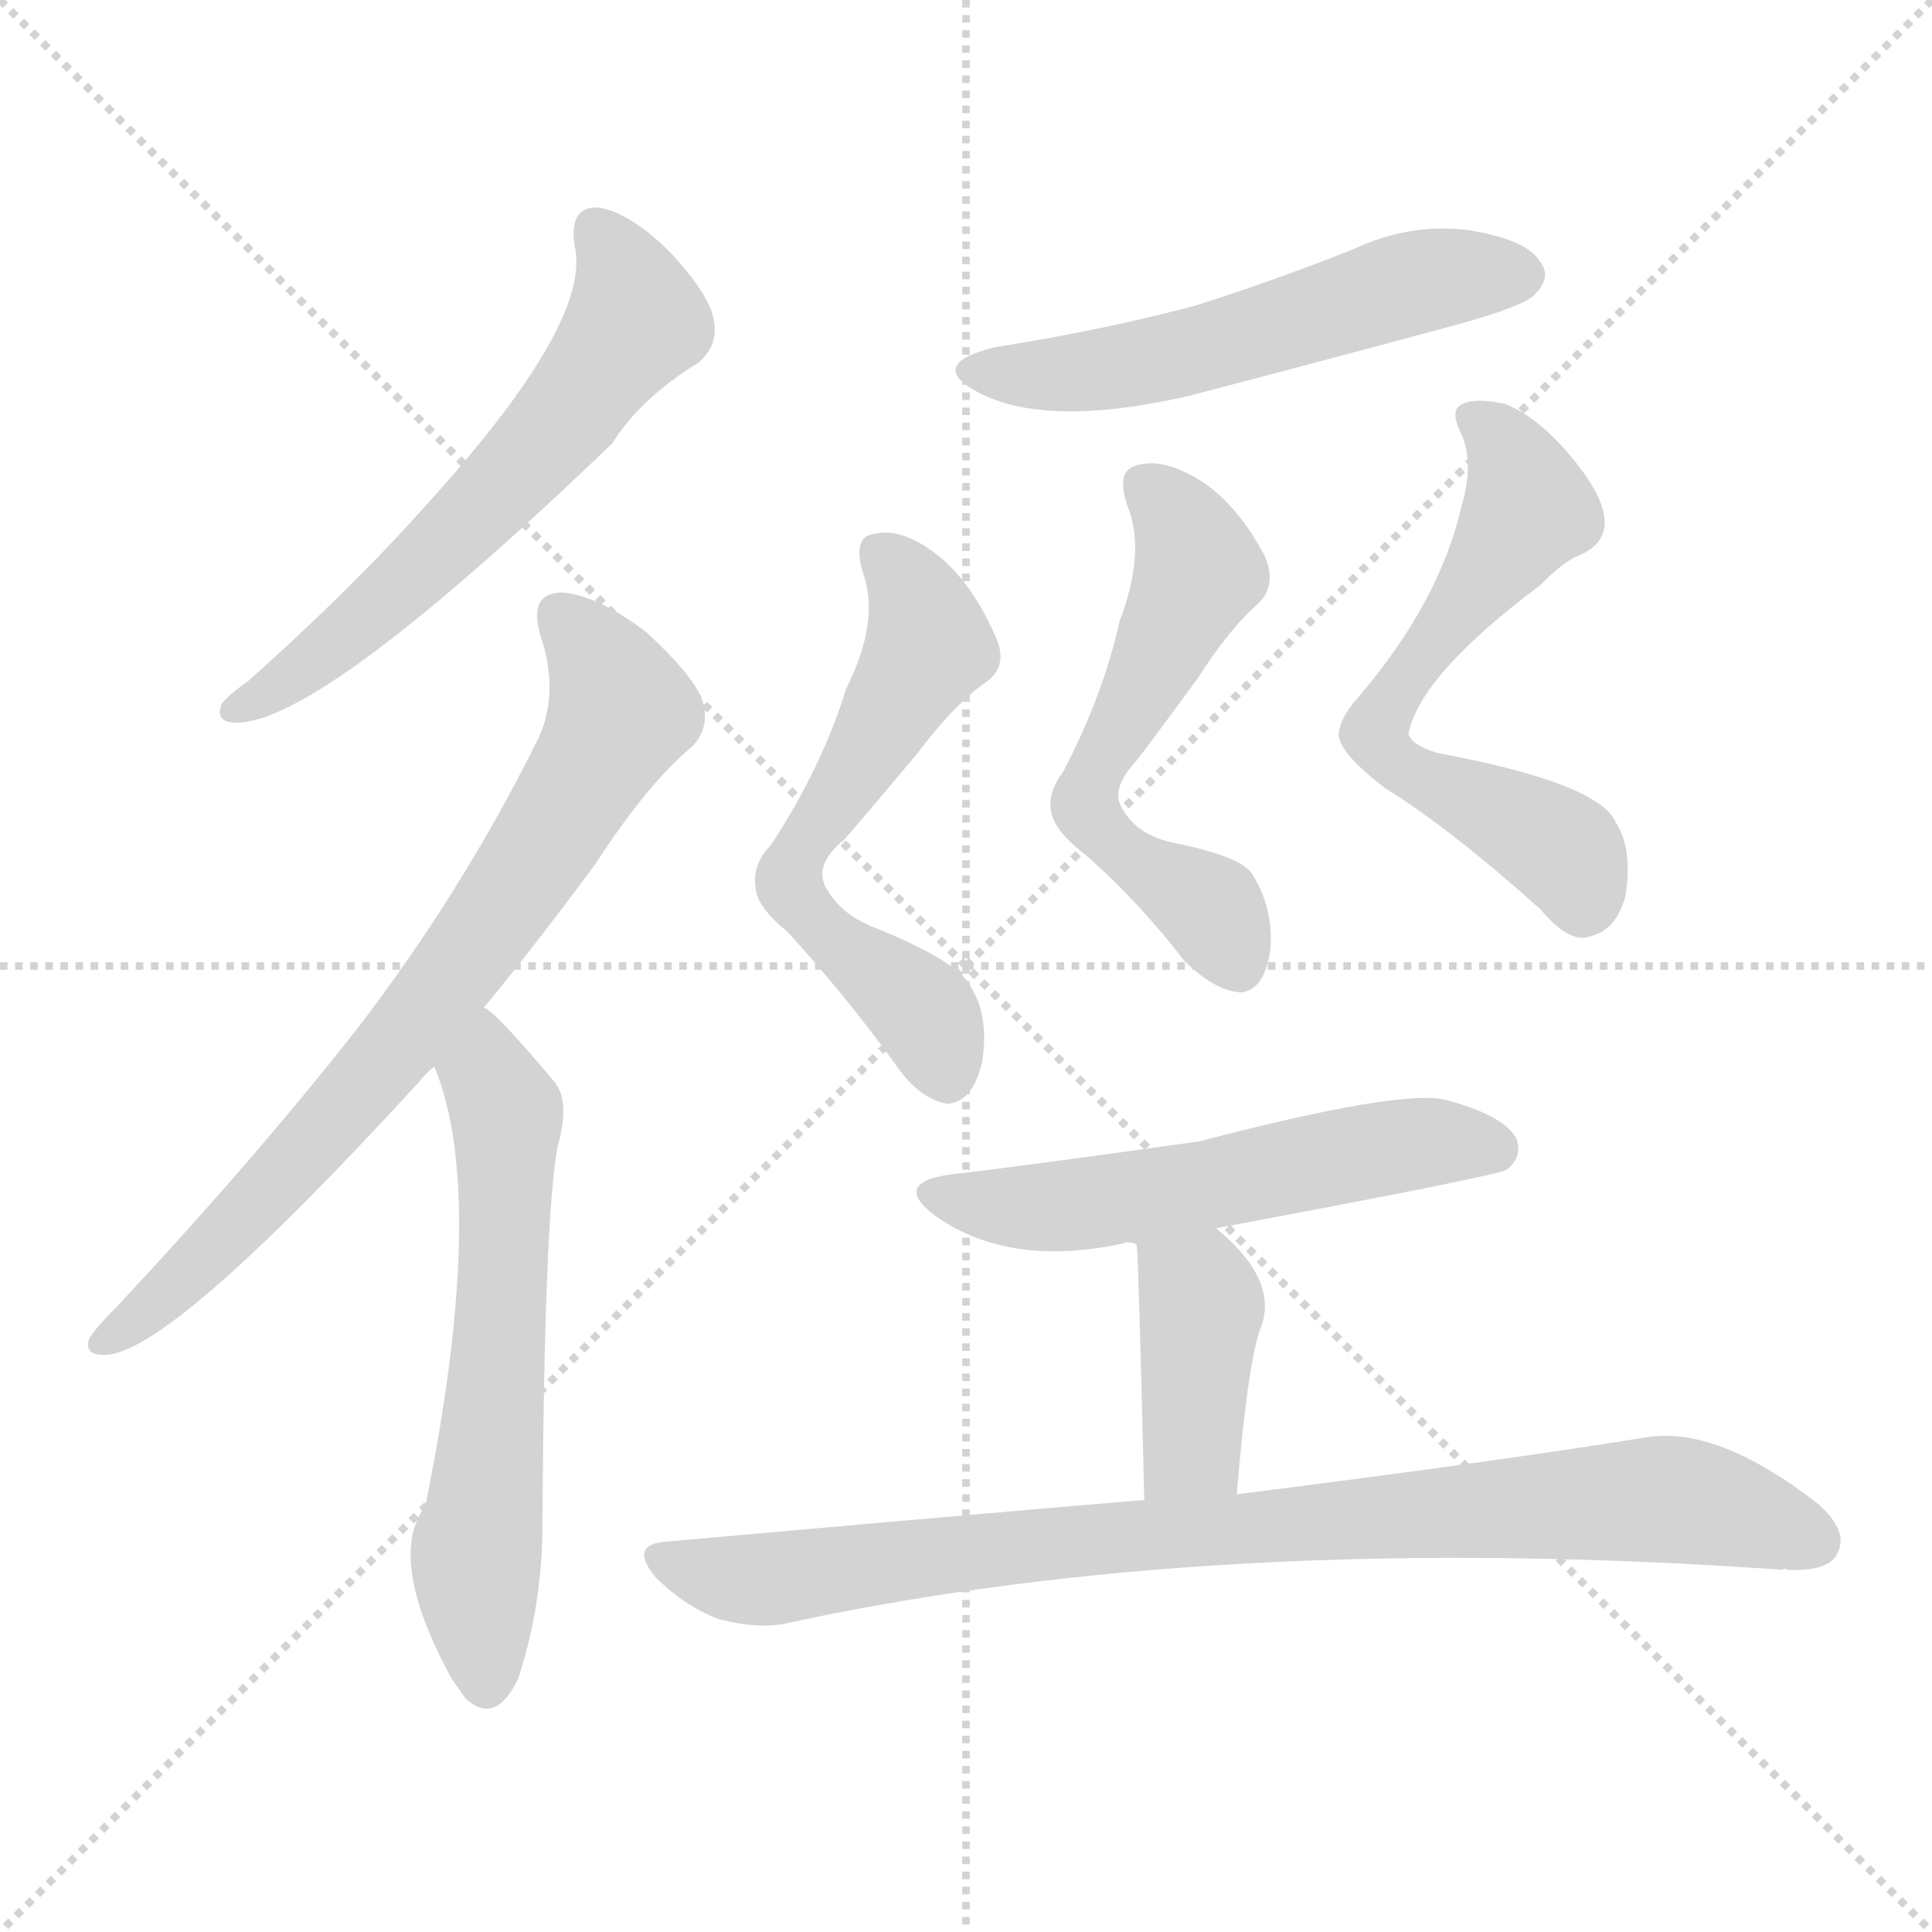 <svg version="1.1" viewBox="0 0 1024 1024" xmlns="http://www.w3.org/2000/svg">
  <g stroke="lightgray" stroke-dasharray="1,1" stroke-width="1" transform="scale(4, 4)">
    <line x1="0" y1="0" x2="256" y2="256"></line>
    <line x1="256" y1="0" x2="0" y2="256"></line>
    <line x1="128" y1="0" x2="128" y2="256"></line>
    <line x1="0" y1="128" x2="256" y2="128"></line>
  </g>
<g transform="scale(1, -1) translate(0, -900)">
   <style type="text/css">
    @keyframes keyframes0 {
      from {
       stroke: blue;
       stroke-dashoffset: 605;
       stroke-width: 128;
       }
       66% {
       animation-timing-function: step-end;
       stroke: blue;
       stroke-dashoffset: 0;
       stroke-width: 128;
       }
       to {
       stroke: black;
       stroke-width: 1024;
       }
       }
       #make-me-a-hanzi-animation-0 {
         animation: keyframes0 0.742s both;
         animation-delay: 0s;
         animation-timing-function: linear;
       }
    @keyframes keyframes1 {
      from {
       stroke: blue;
       stroke-dashoffset: 750;
       stroke-width: 128;
       }
       71% {
       animation-timing-function: step-end;
       stroke: blue;
       stroke-dashoffset: 0;
       stroke-width: 128;
       }
       to {
       stroke: black;
       stroke-width: 1024;
       }
       }
       #make-me-a-hanzi-animation-1 {
         animation: keyframes1 0.86s both;
         animation-delay: 0.742s;
         animation-timing-function: linear;
       }
    @keyframes keyframes2 {
      from {
       stroke: blue;
       stroke-dashoffset: 607;
       stroke-width: 128;
       }
       66% {
       animation-timing-function: step-end;
       stroke: blue;
       stroke-dashoffset: 0;
       stroke-width: 128;
       }
       to {
       stroke: black;
       stroke-width: 1024;
       }
       }
       #make-me-a-hanzi-animation-2 {
         animation: keyframes2 0.744s both;
         animation-delay: 1.603s;
         animation-timing-function: linear;
       }
    @keyframes keyframes3 {
      from {
       stroke: blue;
       stroke-dashoffset: 550;
       stroke-width: 128;
       }
       64% {
       animation-timing-function: step-end;
       stroke: blue;
       stroke-dashoffset: 0;
       stroke-width: 128;
       }
       to {
       stroke: black;
       stroke-width: 1024;
       }
       }
       #make-me-a-hanzi-animation-3 {
         animation: keyframes3 0.698s both;
         animation-delay: 2.347s;
         animation-timing-function: linear;
       }
    @keyframes keyframes4 {
      from {
       stroke: blue;
       stroke-dashoffset: 593;
       stroke-width: 128;
       }
       66% {
       animation-timing-function: step-end;
       stroke: blue;
       stroke-dashoffset: 0;
       stroke-width: 128;
       }
       to {
       stroke: black;
       stroke-width: 1024;
       }
       }
       #make-me-a-hanzi-animation-4 {
         animation: keyframes4 0.733s both;
         animation-delay: 3.044s;
         animation-timing-function: linear;
       }
    @keyframes keyframes5 {
      from {
       stroke: blue;
       stroke-dashoffset: 567;
       stroke-width: 128;
       }
       65% {
       animation-timing-function: step-end;
       stroke: blue;
       stroke-dashoffset: 0;
       stroke-width: 128;
       }
       to {
       stroke: black;
       stroke-width: 1024;
       }
       }
       #make-me-a-hanzi-animation-5 {
         animation: keyframes5 0.711s both;
         animation-delay: 3.777s;
         animation-timing-function: linear;
       }
    @keyframes keyframes6 {
      from {
       stroke: blue;
       stroke-dashoffset: 605;
       stroke-width: 128;
       }
       66% {
       animation-timing-function: step-end;
       stroke: blue;
       stroke-dashoffset: 0;
       stroke-width: 128;
       }
       to {
       stroke: black;
       stroke-width: 1024;
       }
       }
       #make-me-a-hanzi-animation-6 {
         animation: keyframes6 0.742s both;
         animation-delay: 4.488s;
         animation-timing-function: linear;
       }
    @keyframes keyframes7 {
      from {
       stroke: blue;
       stroke-dashoffset: 554;
       stroke-width: 128;
       }
       64% {
       animation-timing-function: step-end;
       stroke: blue;
       stroke-dashoffset: 0;
       stroke-width: 128;
       }
       to {
       stroke: black;
       stroke-width: 1024;
       }
       }
       #make-me-a-hanzi-animation-7 {
         animation: keyframes7 0.701s both;
         animation-delay: 5.231s;
         animation-timing-function: linear;
       }
    @keyframes keyframes8 {
      from {
       stroke: blue;
       stroke-dashoffset: 398;
       stroke-width: 128;
       }
       56% {
       animation-timing-function: step-end;
       stroke: blue;
       stroke-dashoffset: 0;
       stroke-width: 128;
       }
       to {
       stroke: black;
       stroke-width: 1024;
       }
       }
       #make-me-a-hanzi-animation-8 {
         animation: keyframes8 0.574s both;
         animation-delay: 5.931s;
         animation-timing-function: linear;
       }
    @keyframes keyframes9 {
      from {
       stroke: blue;
       stroke-dashoffset: 874;
       stroke-width: 128;
       }
       74% {
       animation-timing-function: step-end;
       stroke: blue;
       stroke-dashoffset: 0;
       stroke-width: 128;
       }
       to {
       stroke: black;
       stroke-width: 1024;
       }
       }
       #make-me-a-hanzi-animation-9 {
         animation: keyframes9 0.961s both;
         animation-delay: 6.505s;
         animation-timing-function: linear;
       }
</style>
<path d="M 304.5 770.0 Q 314.5 730.0 226.5 633.0 Q 186.5 588.0 131.5 539.0 Q 121.5 532.0 117.5 527.0 Q 113.5 517.0 125.5 517.0 Q 170.5 517.0 324.5 665.0 Q 339.5 689.0 370.5 708.0 Q 380.5 717.0 378.5 729.0 Q 377.5 742.0 355.5 766.0 Q 334.5 787.0 317.5 790.0 Q 301.5 791.0 304.5 770.0 Z" fill="lightgray"></path> 
<path d="M 256.5 366.0 Q 284.5 400.0 315.5 442.0 Q 343.5 485.0 366.5 504.0 Q 376.5 514.0 372.5 528.0 Q 368.5 541.0 342.5 565.0 Q 317.5 584.0 298.5 586.0 Q 279.5 586.0 286.5 563.0 Q 296.5 533.0 285.5 509.0 Q 245.5 428.0 189.5 355.0 Q 134.5 285.0 61.5 207.0 Q 51.5 197.0 47.5 191.0 Q 43.5 181.0 57.5 182.0 Q 93.5 186.0 222.5 327.0 Q 225.5 331.0 230.5 335.0 L 256.5 366.0 Z" fill="lightgray"></path> 
<path d="M 230.5 335.0 Q 229.5 335.0 230.5 334.0 Q 258.5 265.0 225.5 102.0 Q 204.5 74.0 239.5 10.0 Q 242.5 6.0 246.5 0.0 Q 262.5 -15.0 274.5 10.0 Q 287.5 49.0 287.5 92.0 Q 288.5 255.0 295.5 292.0 Q 302.5 317.0 293.5 327.0 Q 262.5 364.0 256.5 366.0 C 233.5 385.0 221.5 364.0 230.5 335.0 Z" fill="lightgray"></path> 
<path d="M 527.5 716.0 Q 490.5 707.0 518.5 692.0 Q 554.5 673.0 629.5 690.0 Q 698.5 708.0 772.5 728.0 Q 808.5 738.0 813.5 744.0 Q 822.5 753.0 816.5 761.0 Q 809.5 773.0 778.5 778.0 Q 747.5 782.0 717.5 768.0 Q 677.5 752.0 633.5 738.0 Q 584.5 725.0 527.5 716.0 Z" fill="lightgray"></path> 
<path d="M 448.5 535.0 Q 435.5 493.0 408.5 452.0 Q 398.5 442.0 400.5 429.0 Q 401.5 419.0 417.5 406.0 Q 448.5 372.0 474.5 336.0 Q 487.5 317.0 502.5 315.0 Q 515.5 316.0 520.5 337.0 Q 524.5 361.0 514.5 377.0 Q 508.5 390.0 464.5 408.0 Q 445.5 415.0 437.5 430.0 Q 431.5 442.0 447.5 455.0 Q 460.5 470.0 486.5 501.0 Q 504.5 525.0 520.5 537.0 Q 535.5 546.0 527.5 563.0 Q 512.5 597.0 489.5 611.0 Q 474.5 620.0 463.5 617.0 Q 451.5 616.0 457.5 596.0 Q 466.5 571.0 448.5 535.0 Z" fill="lightgray"></path> 
<path d="M 593.5 571.0 Q 584.5 531.0 563.5 491.0 Q 554.5 479.0 557.5 468.0 Q 560.5 458.0 576.5 446.0 Q 604.5 421.0 627.5 391.0 Q 643.5 375.0 657.5 374.0 Q 670.5 375.0 673.5 398.0 Q 674.5 420.0 663.5 437.0 Q 657.5 446.0 623.5 453.0 Q 602.5 457.0 594.5 472.0 Q 588.5 482.0 602.5 497.0 Q 612.5 510.0 634.5 540.0 Q 650.5 565.0 664.5 578.0 Q 677.5 588.0 670.5 605.0 Q 652.5 639.0 627.5 650.0 Q 612.5 657.0 601.5 653.0 Q 591.5 650.0 597.5 632.0 Q 607.5 608.0 593.5 571.0 Z" fill="lightgray"></path> 
<path d="M 774.5 631.0 Q 762.5 580.0 719.5 530.0 Q 710.5 520.0 709.5 511.0 Q 709.5 501.0 734.5 482.0 Q 768.5 461.0 816.5 418.0 Q 832.5 399.0 843.5 404.0 Q 856.5 407.0 861.5 425.0 Q 865.5 450.0 856.5 464.0 Q 847.5 485.0 761.5 501.0 Q 748.5 505.0 746.5 511.0 Q 752.5 542.0 816.5 590.0 Q 828.5 602.0 835.5 605.0 Q 866.5 617.0 833.5 657.0 Q 815.5 679.0 797.5 686.0 Q 778.5 690.0 772.5 684.0 Q 769.5 680.0 774.5 670.0 Q 781.5 655.0 774.5 631.0 Z" fill="lightgray"></path> 
<path d="M 644.5 249.0 Q 794.5 277.0 798.5 280.0 Q 807.5 287.0 803.5 297.0 Q 796.5 309.0 766.5 317.0 Q 742.5 323.0 635.5 295.0 Q 527.5 280.0 507.5 278.0 Q 470.5 274.0 496.5 255.0 Q 535.5 228.0 595.5 241.0 Q 596.5 242.0 601.5 241.0 L 644.5 249.0 Z" fill="lightgray"></path> 
<path d="M 655.5 108.0 Q 661.5 180.0 668.5 197.0 Q 677.5 222.0 644.5 249.0 C 621.5 268.0 594.5 270.0 601.5 241.0 L 602.5 240.0 Q 603.5 231.0 606.5 105.0 C 607.5 75.0 652.5 78.0 655.5 108.0 Z" fill="lightgray"></path> 
<path d="M 606.5 105.0 Q 488.5 95.0 354.5 83.0 Q 332.5 82.0 347.5 64.0 Q 362.5 49.0 380.5 42.0 Q 402.5 36.0 418.5 40.0 Q 646.5 89.0 944.5 68.0 Q 945.5 69.0 947.5 68.0 Q 968.5 67.0 973.5 76.0 Q 980.5 88.0 963.5 103.0 Q 909.5 145.0 871.5 138.0 Q 790.5 125.0 655.5 108.0 L 606.5 105.0 Z" fill="lightgray"></path> 
      <clipPath id="make-me-a-hanzi-clip-0">
      <path d="M 304.5 770.0 Q 314.5 730.0 226.5 633.0 Q 186.5 588.0 131.5 539.0 Q 121.5 532.0 117.5 527.0 Q 113.5 517.0 125.5 517.0 Q 170.5 517.0 324.5 665.0 Q 339.5 689.0 370.5 708.0 Q 380.5 717.0 378.5 729.0 Q 377.5 742.0 355.5 766.0 Q 334.5 787.0 317.5 790.0 Q 301.5 791.0 304.5 770.0 Z" fill="lightgray"></path>
      </clipPath>
      <path clip-path="url(#make-me-a-hanzi-clip-0)" d="M 316.5 777.0 L 337.5 730.0 L 297.5 675.0 L 206.5 583.0 L 153.5 540.0 L 125.5 525.0 " fill="none" id="make-me-a-hanzi-animation-0" stroke-dasharray="477 954" stroke-linecap="round"></path>

      <clipPath id="make-me-a-hanzi-clip-1">
      <path d="M 256.5 366.0 Q 284.5 400.0 315.5 442.0 Q 343.5 485.0 366.5 504.0 Q 376.5 514.0 372.5 528.0 Q 368.5 541.0 342.5 565.0 Q 317.5 584.0 298.5 586.0 Q 279.5 586.0 286.5 563.0 Q 296.5 533.0 285.5 509.0 Q 245.5 428.0 189.5 355.0 Q 134.5 285.0 61.5 207.0 Q 51.5 197.0 47.5 191.0 Q 43.5 181.0 57.5 182.0 Q 93.5 186.0 222.5 327.0 Q 225.5 331.0 230.5 335.0 L 256.5 366.0 Z" fill="lightgray"></path>
      </clipPath>
      <path clip-path="url(#make-me-a-hanzi-clip-1)" d="M 297.5 572.0 L 313.5 556.0 L 329.5 523.0 L 296.5 465.0 L 199.5 330.0 L 91.5 217.0 L 55.5 190.0 " fill="none" id="make-me-a-hanzi-animation-1" stroke-dasharray="622 1244" stroke-linecap="round"></path>

      <clipPath id="make-me-a-hanzi-clip-2">
      <path d="M 230.5 335.0 Q 229.5 335.0 230.5 334.0 Q 258.5 265.0 225.5 102.0 Q 204.5 74.0 239.5 10.0 Q 242.5 6.0 246.5 0.0 Q 262.5 -15.0 274.5 10.0 Q 287.5 49.0 287.5 92.0 Q 288.5 255.0 295.5 292.0 Q 302.5 317.0 293.5 327.0 Q 262.5 364.0 256.5 366.0 C 233.5 385.0 221.5 364.0 230.5 335.0 Z" fill="lightgray"></path>
      </clipPath>
      <path clip-path="url(#make-me-a-hanzi-clip-2)" d="M 254.5 359.0 L 268.5 310.0 L 265.5 207.0 L 252.5 79.0 L 258.5 11.0 " fill="none" id="make-me-a-hanzi-animation-2" stroke-dasharray="479 958" stroke-linecap="round"></path>

      <clipPath id="make-me-a-hanzi-clip-3">
      <path d="M 527.5 716.0 Q 490.5 707.0 518.5 692.0 Q 554.5 673.0 629.5 690.0 Q 698.5 708.0 772.5 728.0 Q 808.5 738.0 813.5 744.0 Q 822.5 753.0 816.5 761.0 Q 809.5 773.0 778.5 778.0 Q 747.5 782.0 717.5 768.0 Q 677.5 752.0 633.5 738.0 Q 584.5 725.0 527.5 716.0 Z" fill="lightgray"></path>
      </clipPath>
      <path clip-path="url(#make-me-a-hanzi-clip-3)" d="M 519.5 705.0 L 596.5 705.0 L 757.5 752.0 L 806.5 754.0 " fill="none" id="make-me-a-hanzi-animation-3" stroke-dasharray="422 844" stroke-linecap="round"></path>

      <clipPath id="make-me-a-hanzi-clip-4">
      <path d="M 448.5 535.0 Q 435.5 493.0 408.5 452.0 Q 398.5 442.0 400.5 429.0 Q 401.5 419.0 417.5 406.0 Q 448.5 372.0 474.5 336.0 Q 487.5 317.0 502.5 315.0 Q 515.5 316.0 520.5 337.0 Q 524.5 361.0 514.5 377.0 Q 508.5 390.0 464.5 408.0 Q 445.5 415.0 437.5 430.0 Q 431.5 442.0 447.5 455.0 Q 460.5 470.0 486.5 501.0 Q 504.5 525.0 520.5 537.0 Q 535.5 546.0 527.5 563.0 Q 512.5 597.0 489.5 611.0 Q 474.5 620.0 463.5 617.0 Q 451.5 616.0 457.5 596.0 Q 466.5 571.0 448.5 535.0 Z" fill="lightgray"></path>
      </clipPath>
      <path clip-path="url(#make-me-a-hanzi-clip-4)" d="M 467.5 605.0 L 482.5 590.0 L 492.5 558.0 L 424.5 452.0 L 418.5 431.0 L 432.5 410.0 L 487.5 365.0 L 501.5 329.0 " fill="none" id="make-me-a-hanzi-animation-4" stroke-dasharray="465 930" stroke-linecap="round"></path>

      <clipPath id="make-me-a-hanzi-clip-5">
      <path d="M 593.5 571.0 Q 584.5 531.0 563.5 491.0 Q 554.5 479.0 557.5 468.0 Q 560.5 458.0 576.5 446.0 Q 604.5 421.0 627.5 391.0 Q 643.5 375.0 657.5 374.0 Q 670.5 375.0 673.5 398.0 Q 674.5 420.0 663.5 437.0 Q 657.5 446.0 623.5 453.0 Q 602.5 457.0 594.5 472.0 Q 588.5 482.0 602.5 497.0 Q 612.5 510.0 634.5 540.0 Q 650.5 565.0 664.5 578.0 Q 677.5 588.0 670.5 605.0 Q 652.5 639.0 627.5 650.0 Q 612.5 657.0 601.5 653.0 Q 591.5 650.0 597.5 632.0 Q 607.5 608.0 593.5 571.0 Z" fill="lightgray"></path>
      </clipPath>
      <path clip-path="url(#make-me-a-hanzi-clip-5)" d="M 608.5 641.0 L 628.5 619.0 L 635.5 597.0 L 579.5 491.0 L 575.5 472.0 L 603.5 441.0 L 641.5 418.0 L 655.5 388.0 " fill="none" id="make-me-a-hanzi-animation-5" stroke-dasharray="439 878" stroke-linecap="round"></path>

      <clipPath id="make-me-a-hanzi-clip-6">
      <path d="M 774.5 631.0 Q 762.5 580.0 719.5 530.0 Q 710.5 520.0 709.5 511.0 Q 709.5 501.0 734.5 482.0 Q 768.5 461.0 816.5 418.0 Q 832.5 399.0 843.5 404.0 Q 856.5 407.0 861.5 425.0 Q 865.5 450.0 856.5 464.0 Q 847.5 485.0 761.5 501.0 Q 748.5 505.0 746.5 511.0 Q 752.5 542.0 816.5 590.0 Q 828.5 602.0 835.5 605.0 Q 866.5 617.0 833.5 657.0 Q 815.5 679.0 797.5 686.0 Q 778.5 690.0 772.5 684.0 Q 769.5 680.0 774.5 670.0 Q 781.5 655.0 774.5 631.0 Z" fill="lightgray"></path>
      </clipPath>
      <path clip-path="url(#make-me-a-hanzi-clip-6)" d="M 780.5 678.0 L 795.5 667.0 L 809.5 631.0 L 735.5 528.0 L 728.5 509.0 L 736.5 498.0 L 825.5 451.0 L 838.5 424.0 " fill="none" id="make-me-a-hanzi-animation-6" stroke-dasharray="477 954" stroke-linecap="round"></path>

      <clipPath id="make-me-a-hanzi-clip-7">
      <path d="M 644.5 249.0 Q 794.5 277.0 798.5 280.0 Q 807.5 287.0 803.5 297.0 Q 796.5 309.0 766.5 317.0 Q 742.5 323.0 635.5 295.0 Q 527.5 280.0 507.5 278.0 Q 470.5 274.0 496.5 255.0 Q 535.5 228.0 595.5 241.0 Q 596.5 242.0 601.5 241.0 L 644.5 249.0 Z" fill="lightgray"></path>
      </clipPath>
      <path clip-path="url(#make-me-a-hanzi-clip-7)" d="M 499.5 268.0 L 543.5 260.0 L 618.5 268.0 L 738.5 292.0 L 768.5 295.0 L 793.5 290.0 " fill="none" id="make-me-a-hanzi-animation-7" stroke-dasharray="426 852" stroke-linecap="round"></path>

      <clipPath id="make-me-a-hanzi-clip-8">
      <path d="M 655.5 108.0 Q 661.5 180.0 668.5 197.0 Q 677.5 222.0 644.5 249.0 C 621.5 268.0 594.5 270.0 601.5 241.0 L 602.5 240.0 Q 603.5 231.0 606.5 105.0 C 607.5 75.0 652.5 78.0 655.5 108.0 Z" fill="lightgray"></path>
      </clipPath>
      <path clip-path="url(#make-me-a-hanzi-clip-8)" d="M 609.5 239.0 L 637.5 208.0 L 631.5 132.0 L 611.5 118.0 " fill="none" id="make-me-a-hanzi-animation-8" stroke-dasharray="270 540" stroke-linecap="round"></path>

      <clipPath id="make-me-a-hanzi-clip-9">
      <path d="M 606.5 105.0 Q 488.5 95.0 354.5 83.0 Q 332.5 82.0 347.5 64.0 Q 362.5 49.0 380.5 42.0 Q 402.5 36.0 418.5 40.0 Q 646.5 89.0 944.5 68.0 Q 945.5 69.0 947.5 68.0 Q 968.5 67.0 973.5 76.0 Q 980.5 88.0 963.5 103.0 Q 909.5 145.0 871.5 138.0 Q 790.5 125.0 655.5 108.0 L 606.5 105.0 Z" fill="lightgray"></path>
      </clipPath>
      <path clip-path="url(#make-me-a-hanzi-clip-9)" d="M 350.5 74.0 L 409.5 63.0 L 667.5 92.0 L 870.5 105.0 L 893.5 105.0 L 961.5 83.0 " fill="none" id="make-me-a-hanzi-animation-9" stroke-dasharray="746 1492" stroke-linecap="round"></path>

</g>
</svg>

